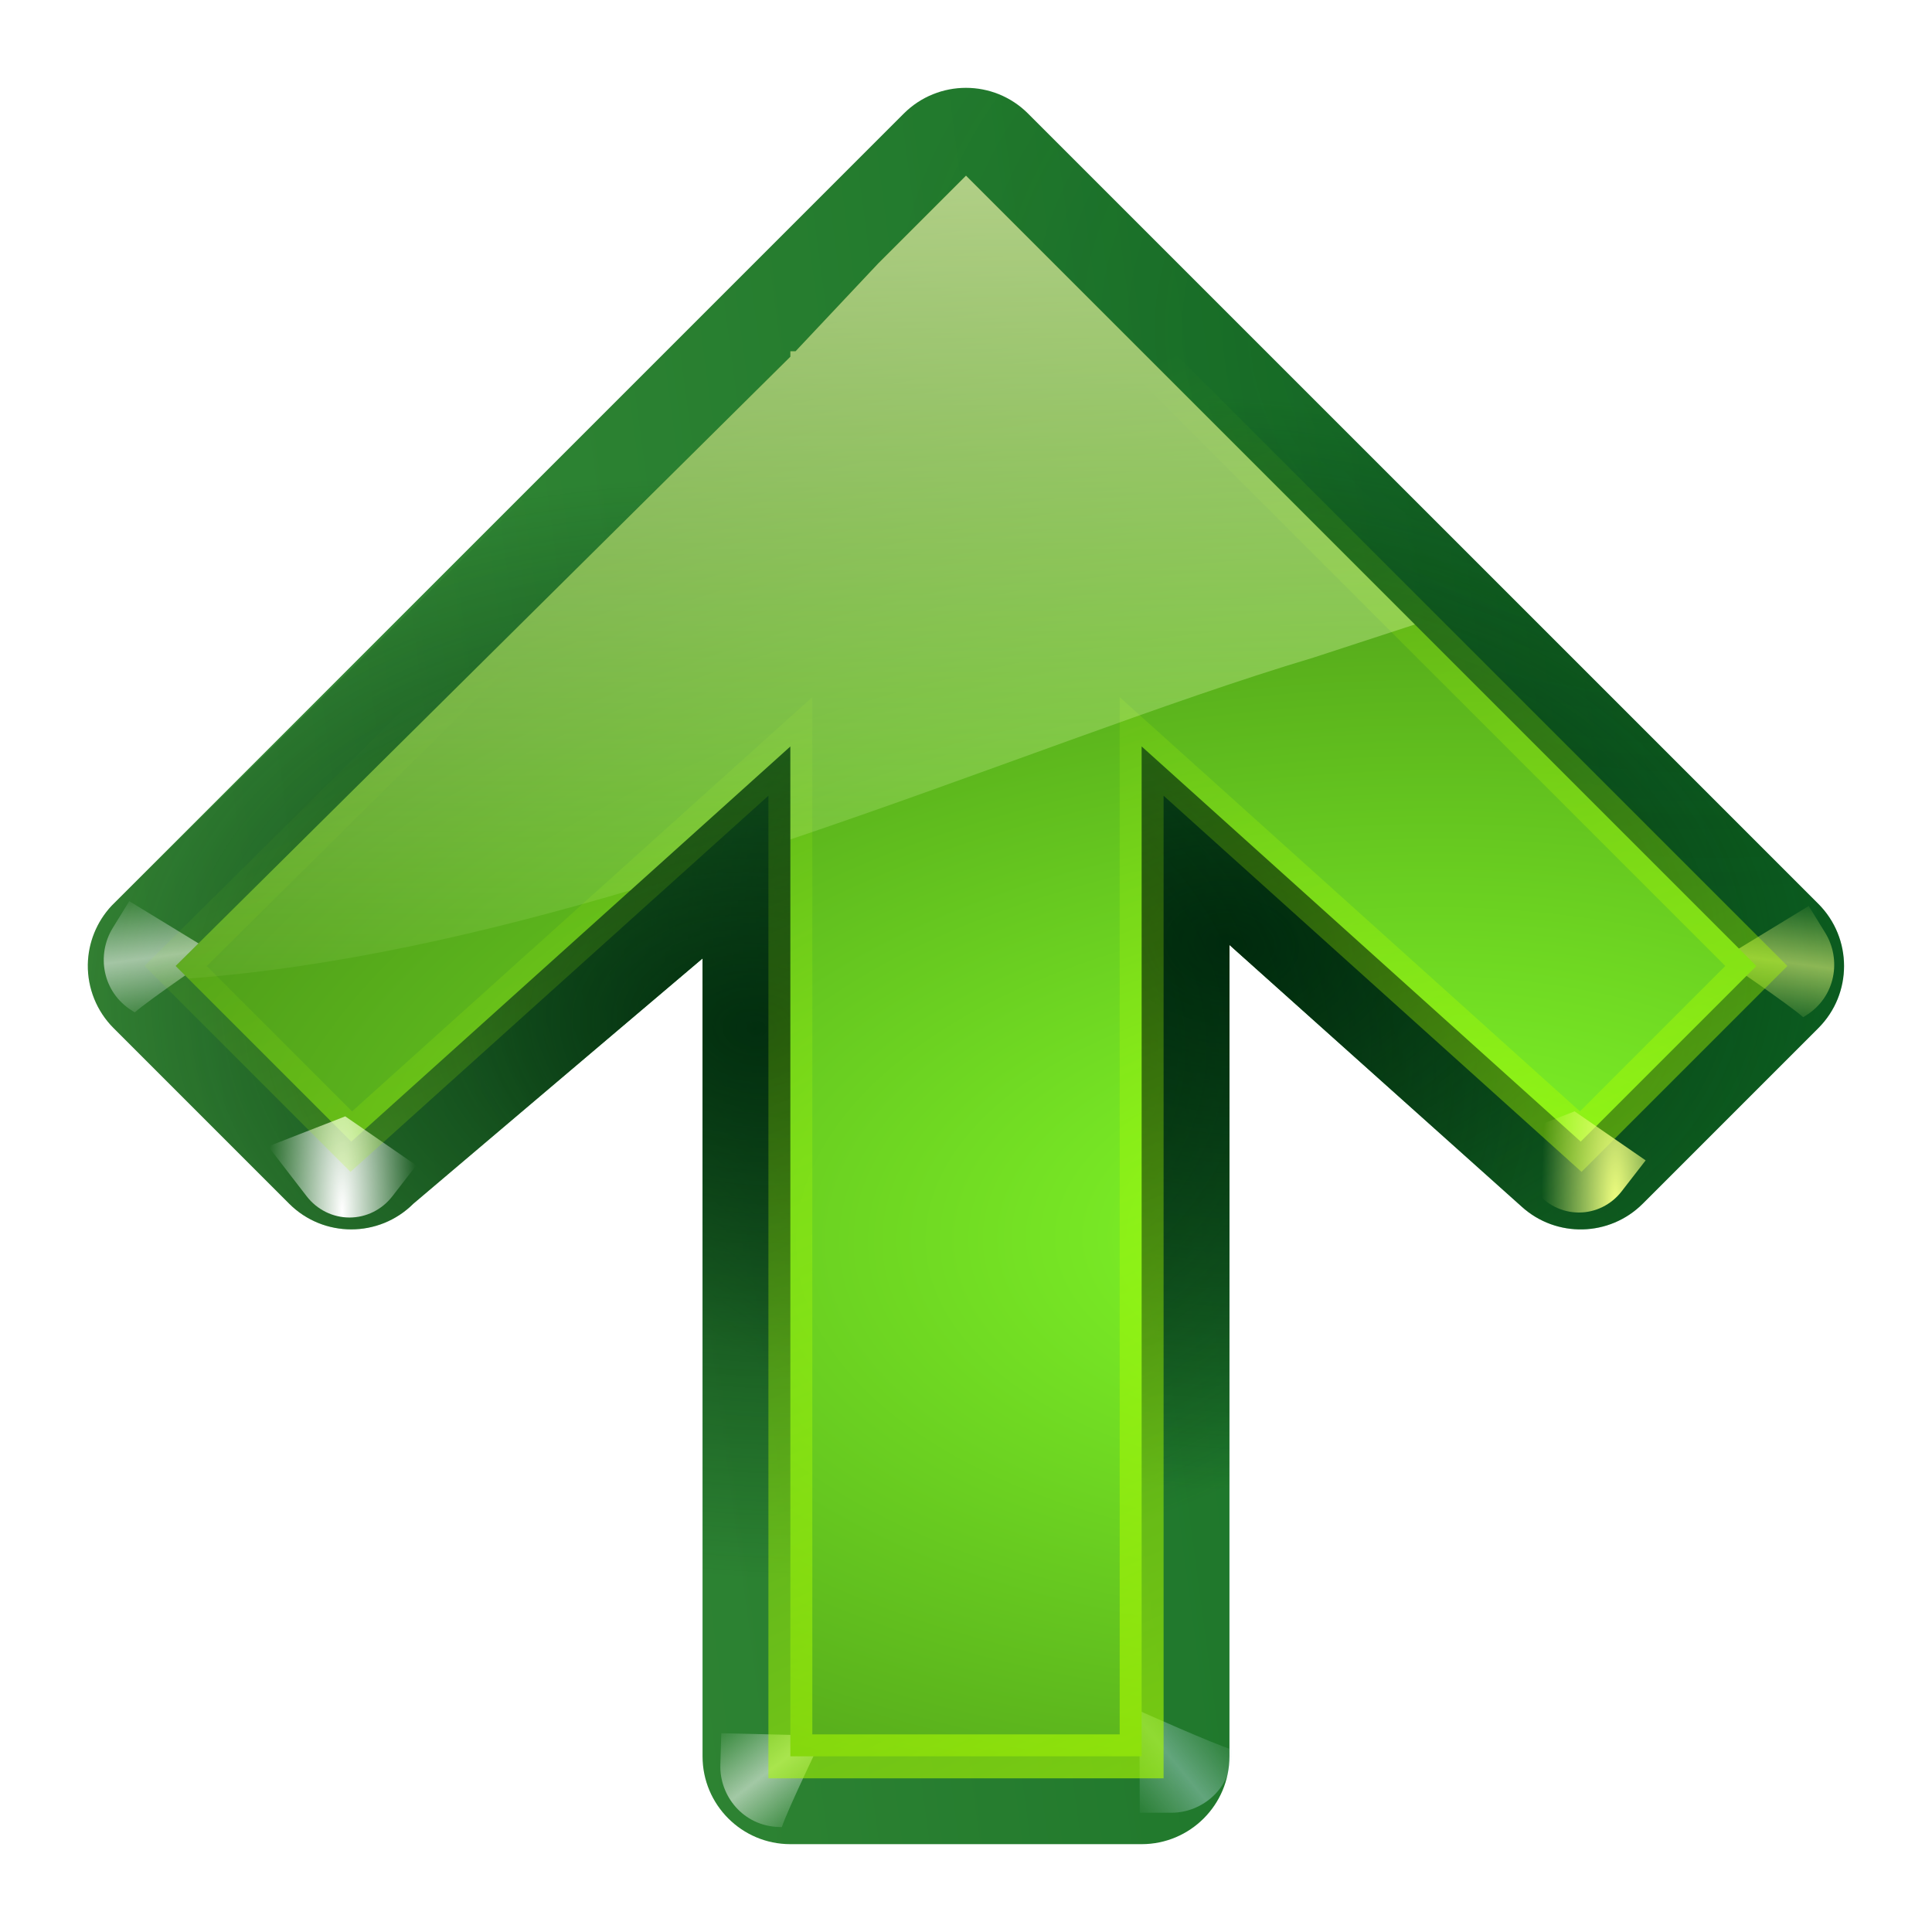 <?xml version="1.0" encoding="UTF-8" standalone="no"?>
<svg
   xmlns:dc="http://purl.org/dc/elements/1.1/"
   xmlns:cc="http://creativecommons.org/ns#"
   xmlns:rdf="http://www.w3.org/1999/02/22-rdf-syntax-ns#"
   xmlns:svg="http://www.w3.org/2000/svg"
   xmlns="http://www.w3.org/2000/svg"
   xmlns:xlink="http://www.w3.org/1999/xlink"
   xmlns:sodipodi="http://sodipodi.sourceforge.net/DTD/sodipodi-0.dtd"
   xmlns:inkscape="http://www.inkscape.org/namespaces/inkscape"
   height="22"
   width="22"
   version="1.1"
   id="svg93"
   sodipodi:docname="go-up.svg"
   inkscape:version="0.92.3 (2405546, 2018-03-11)"
   inkscape:export-filename="/home/rizmut/Dokumen/Rizmut/Github/karasa-jaga-icon-theme/build/Karasa-Jaga/22x22/actions/go-up.png"
   inkscape:export-xdpi="96"
   inkscape:export-ydpi="96">
  <defs
     id="defs97">
    <linearGradient
       inkscape:collect="always"
       xlink:href="#c"
       id="linearGradient906"
       gradientUnits="userSpaceOnUse"
       gradientTransform="matrix(1,0,0,0.861,-108.161,-1.436)"
       x1="223.327"
       y1="53.784"
       x2="226.659"
       y2="57.279"
       spreadMethod="reflect" />
  </defs>
  <sodipodi:namedview
     pagecolor="#ffffff"
     bordercolor="#666666"
     borderopacity="1"
     objecttolerance="10"
     gridtolerance="10"
     guidetolerance="10"
     inkscape:pageopacity="0"
     inkscape:pageshadow="2"
     inkscape:window-width="1366"
     inkscape:window-height="693"
     id="namedview95"
     showgrid="true"
     inkscape:snap-global="false"
     inkscape:zoom="27.812867"
     inkscape:cx="14.914413"
     inkscape:cy="9.0260947"
     inkscape:window-x="0"
     inkscape:window-y="0"
     inkscape:window-maximized="1"
     inkscape:current-layer="g81">
    <inkscape:grid
       type="xygrid"
       id="grid908" />
  </sodipodi:namedview>
  <linearGradient
     id="a"
     gradientTransform="matrix(1,0,0,0.861,-108.161,-1.436)"
     gradientUnits="userSpaceOnUse"
     spreadMethod="reflect"
     x1="223.327"
     x2="226.659"
     xlink:href="#c"
     y1="53.784"
     y2="57.279" />
  <linearGradient
     id="b">
    <stop
       offset="0"
       stop-color="#002a0d"
       stop-opacity=".914"
       id="stop3" />
    <stop
       offset="1"
       stop-color="#002a0d"
       stop-opacity="0"
       id="stop5" />
  </linearGradient>
  <linearGradient
     id="c">
    <stop
       offset="0"
       stop-color="#fff"
       id="stop8" />
    <stop
       offset="1"
       stop-color="#fff"
       stop-opacity="0"
       id="stop10" />
  </linearGradient>
  <filter
     id="d"
     height="1.255"
     width="1.231"
     x="-0.116"
     y="-0.128">
    <feGaussianBlur
       stdDeviation=".325"
       id="feGaussianBlur13" />
  </filter>
  <linearGradient
     id="e"
     gradientTransform="matrix(1,0,0,0.861,-108.161,-1.436)"
     gradientUnits="userSpaceOnUse"
     spreadMethod="reflect"
     x1="223.327"
     x2="226.659"
     y1="53.784"
     y2="57.279">
    <stop
       offset="0"
       stop-color="#cdeeff"
       id="stop16" />
    <stop
       offset="1"
       stop-color="#d2e8ed"
       stop-opacity="0"
       id="stop18" />
  </linearGradient>
  <linearGradient
     id="f"
     gradientUnits="userSpaceOnUse"
     x1="15.429"
     x2="15.429"
     y1="0.139"
     y2="15.078"
     gradientTransform="translate(-3.252,-3)">
    <stop
       offset="0"
       stop-color="#edffbf"
       id="stop21" />
    <stop
       offset="1"
       stop-color="#edffbf"
       stop-opacity="0"
       id="stop23" />
  </linearGradient>
  <linearGradient
     id="g">
    <stop
       offset="0"
       stop-color="#f0ff80"
       id="stop26" />
    <stop
       offset="1"
       stop-color="#f0ff80"
       stop-opacity="0"
       id="stop28" />
  </linearGradient>
  <radialGradient
     id="h"
     cx="11.578"
     cy="64.531"
     gradientTransform="matrix(6.508,0,0,1.511,-63.772,-32.97)"
     gradientUnits="userSpaceOnUse"
     r="3.578"
     xlink:href="#c" />
  <radialGradient
     id="i"
     cx="10.312"
     cy="20.258"
     gradientTransform="matrix(0.105,-3.579,1.887,0.056,-25.309,50.782)"
     gradientUnits="userSpaceOnUse"
     r="9.5"
     fx="10.312"
     fy="20.258">
    <stop
       offset="0"
       stop-color="#83fc28"
       id="stop32" />
    <stop
       offset="1"
       stop-color="#102c07"
       id="stop34" />
  </radialGradient>
  <radialGradient
     id="j"
     cx="10.76"
     cy="15.067"
     gradientTransform="matrix(0.592,-0.05,0.072,0.857,3.298,0.623)"
     gradientUnits="userSpaceOnUse"
     r="10.5">
    <stop
       offset="0"
       stop-color="#002a0d"
       id="stop37" />
    <stop
       offset="1"
       stop-color="#002a0d"
       stop-opacity="0"
       id="stop39" />
  </radialGradient>
  <radialGradient
     id="k"
     cx="-1.282"
     cy="20.198"
     gradientTransform="matrix(0.592,-0.05,0.072,0.857,3.298,0.623)"
     gradientUnits="userSpaceOnUse"
     r="10.5"
     xlink:href="#b" />
  <linearGradient
     id="l"
     gradientUnits="userSpaceOnUse"
     x1="8"
     x2="12"
     y1="28"
     y2="-2"
     gradientTransform="translate(0,-2)">
    <stop
       offset="0"
       stop-color="#005f1e"
       id="stop43" />
    <stop
       offset="1"
       stop-color="#43943c"
       id="stop45" />
  </linearGradient>
  <linearGradient
     id="m"
     gradientUnits="userSpaceOnUse"
     x1="28"
     x2="6"
     y1="20"
     y2="10"
     gradientTransform="translate(0,-2)">
    <stop
       offset="0"
       stop-color="#b2ff00"
       id="stop48" />
    <stop
       offset="1"
       stop-color="#acff00"
       stop-opacity="0"
       id="stop50" />
  </linearGradient>
  <filter
     id="n"
     height="1.032"
     width="1.031"
     x="-0.015"
     y="-0.016"
     style="color-interpolation-filters:sRGB">
    <feGaussianBlur
       stdDeviation=".122"
       id="feGaussianBlur53" />
  </filter>
  <radialGradient
     id="o"
     cx="11.578"
     cy="64.531"
     gradientTransform="matrix(6.508,0,0,1.511,-63.772,-32.97)"
     gradientUnits="userSpaceOnUse"
     r="3.578"
     xlink:href="#g" />
  <linearGradient
     id="p"
     gradientTransform="matrix(1,0,0,0.861,-108.161,-1.436)"
     gradientUnits="userSpaceOnUse"
     spreadMethod="reflect"
     x1="223.327"
     x2="226.659"
     xlink:href="#g"
     y1="53.784"
     y2="57.279" />
  <filter
     id="q"
     height="1.3"
     width="1.453"
     x="-0.227"
     y="-0.15"
     style="color-interpolation-filters:sRGB">
    <feGaussianBlur
       stdDeviation=".676"
       id="feGaussianBlur58" />
  </filter>
  <filter
     id="r"
     height="1.298"
     width="1.45"
     x="-0.225"
     y="-0.149"
     style="color-interpolation-filters:sRGB">
    <feGaussianBlur
       stdDeviation=".672"
       id="feGaussianBlur61" />
  </filter>
  <radialGradient
     id="s"
     cx="13.132"
     cy="8.902"
     gradientTransform="matrix(0.592,-0.05,0.072,0.857,3.298,0.623)"
     gradientUnits="userSpaceOnUse"
     r="10.5"
     xlink:href="#b" />
  <g
     id="g924"
     transform="matrix(0,1,1,0,1,-2.4924296e-4)">
    <path
       sodipodi:nodetypes="cccccccccccccccccccccc"
       style="fill:url(#l)"
       inkscape:connector-curvature="0"
       id="path65"
       d="M 10.984,0 C 10.735,0.004 10.496,0.101 10.314,0.271 L 2.314,8.271 c -0.007,0.007 -0.014,0.014 -0.021,0.021 l -1,1 c -0.39,0.391 -0.39,1.024 0,1.414 l 1,1 1,1 7,7 c 0.391,0.39 1.024,0.39 1.414,0 l 2,-2 c 0.377,-0.377 0.392,-0.984 0.033,-1.379 L 10.76,13 H 20 c 0.552,-5.5e-5 1,-0.448 1,-1 V 8 C 21,7.448 20.552,7 20,7 h -9.086 l 2.793,-3.293 c 0.39,-0.391 0.39,-1.024 0,-1.414 l -2,-2 C 11.516,0.102 11.255,-0.004 10.984,0 Z" />
    <path
       sodipodi:nodetypes="cccccccccccccccccccccccc"
       style="fill:url(#j)"
       inkscape:connector-curvature="0"
       id="path67"
       d="M 10.984,0 C 10.735,0.004 10.496,0.101 10.314,0.271 L 3.666,7 3,7.627 2.314,8.271 c -0.007,0.007 -0.014,0.014 -0.021,0.021 l -1,1 c -0.39,0.391 -0.39,1.024 0,1.414 l 1,1 1,1 7,7 c 0.391,0.39 1.024,0.39 1.414,0 l 2,-2 c 0.377,-0.377 0.392,-0.984 0.033,-1.379 L 10.76,13 H 20 c 0.552,-5.5e-5 1,-0.448 1,-1 V 8 C 21,7.448 20.552,7 20,7 h -9.086 l 2.793,-3.293 c 0.39,-0.391 0.39,-1.024 0,-1.414 l -2,-2 C 11.516,0.102 11.255,-0.004 10.984,0 Z" />
    <path
       sodipodi:nodetypes="cccccccccccccccccccccccc"
       style="opacity:0.25;fill:url(#k)"
       inkscape:connector-curvature="0"
       id="path69"
       d="M 10.984,0 C 10.735,0.004 10.496,0.101 10.314,0.271 L 3.666,7 3,7.627 2.314,8.271 c -0.007,0.007 -0.014,0.014 -0.021,0.021 l -1,1 c -0.39,0.391 -0.39,1.024 0,1.414 l 1,1 1,1 7,7 c 0.391,0.39 1.024,0.39 1.414,0 l 2,-2 c 0.377,-0.377 0.392,-0.984 0.033,-1.379 L 10.76,13 H 20 c 0.552,-5.5e-5 1,-0.448 1,-1 V 8 C 21,7.448 20.552,7 20,7 h -9.086 l 2.793,-3.293 c 0.39,-0.391 0.39,-1.024 0,-1.414 l -2,-2 C 11.516,0.102 11.255,-0.004 10.984,0 Z" />
    <path
       sodipodi:nodetypes="cccccccccccccccccccccccc"
       style="fill:url(#s)"
       inkscape:connector-curvature="0"
       id="path71"
       d="M 10.984,0 C 10.735,0.004 10.496,0.101 10.314,0.271 L 3.666,7 3,7.627 2.314,8.271 c -0.007,0.007 -0.014,0.014 -0.021,0.021 l -1,1 c -0.39,0.391 -0.39,1.024 0,1.414 l 1,1 1,1 7,7 c 0.391,0.39 1.024,0.39 1.414,0 l 2,-2 c 0.377,-0.377 0.392,-0.984 0.033,-1.379 L 10.76,13 H 20 c 0.552,-5.5e-5 1,-0.448 1,-1 V 8 C 21,7.448 20.552,7 20,7 h -9.086 l 2.793,-3.293 c 0.39,-0.391 0.39,-1.024 0,-1.414 l -2,-2 C 11.516,0.102 11.255,-0.004 10.984,0 Z" />
    <g
       transform="translate(-0.592,-1.968)"
       style="fill-rule:evenodd"
       id="g81">
      <path
         style="opacity:0.614;fill:url(#e);filter:url(#d)"
         inkscape:connector-curvature="0"
         id="path73"
         transform="matrix(0.172,0,0,-0.172,0.622,21.875)"
         d="m 115.651,40 c -0.339,1.155 -2.562,6.125 -2.562,6.125 l 6.75,-0.031 V 44 c 7.6e-4,-2.051 -1.618,-4.001 -4,-4 z" />
      <path
         style="opacity:0.749;fill:url(#linearGradient906);filter:url(#d)"
         inkscape:connector-curvature="0"
         id="path75"
         transform="matrix(-0.005,-0.172,-0.172,0.005,28.856,29.563)"
         d="m 115.651,40 c -0.339,1.155 -2.562,6.125 -2.562,6.125 l 6.75,-0.031 V 44 c 7.6e-4,-2.051 -1.618,-4.001 -4,-4 z" />
      <path
         style="opacity:0.749;fill:url(#a);filter:url(#d)"
         inkscape:connector-curvature="0"
         id="path77"
         transform="matrix(-0.09,-0.146,-0.146,0.09,28.369,15.788)"
         d="m 115.651,40 c -0.339,1.155 -2.562,6.125 -2.562,6.125 l 6.75,-0.031 V 44 c 7.6e-4,-2.051 -1.618,-4.001 -4,-4 z" />
      <path
         style="opacity:0.749;fill:url(#p);filter:url(#d)"
         inkscape:connector-curvature="0"
         id="path79"
         transform="matrix(-0.09,0.146,-0.146,-0.09,28.424,8.216)"
         d="m 115.651,40 c -0.339,1.155 -2.562,6.125 -2.562,6.125 l 6.75,-0.031 V 44 c 7.6e-4,-2.051 -1.618,-4.001 -4,-4 z" />
    </g>
    <path
       sodipodi:nodetypes="cccccccccccccccc"
       style="fill:url(#i)"
       inkscape:connector-curvature="0"
       id="path83"
       d="M 11,1 4.062,8 H 4 V 8.059 L 3,9 l -1,1 1,1 1,1 7,7 2,-2 -4.5,-5 H 20 V 8 H 8.5 L 13,3 Z" />
    <path
       sodipodi:nodetypes="ccscccc"
       style="fill:url(#h);fill-rule:evenodd;filter:url(#r)"
       inkscape:connector-curvature="0"
       id="path85"
       transform="matrix(-0.161,0,0,-0.156,15.652,12.964)"
       d="m 14.791,59.125 -2.188,1.75 c -0.95,0.759 -1.5,1.909 -1.5,3.125 0,1.216 0.55,2.366 1.5,3.125 l 3.531,2.812 2.125,-5.625 z" />
    <path
       sodipodi:nodetypes="cccccccccccccccc"
       style="fill:none;stroke:url(#m);stroke-width:0.5;filter:url(#n)"
       inkscape:connector-curvature="0"
       id="path87"
       d="M 11,1 4.062,8 H 4 V 8.059 L 3,9 l -1,1 1,1 1,1 7,7 2,-2 -4.5,-5 H 20 V 8 H 8.5 L 13,3 Z" />
    <path
       style="fill:url(#f)"
       d="M 11 2 L 10 3 L 9.059 4 L 9 4 L 9 4.062 L 2 11 L 2.143 11.143 C 3.813 11.019 5.519 10.627 7.182 10.137 L 9 8.5 L 9 9.559 C 11.207 8.813 13.282 7.988 14.957 7.488 L 16.111 7.111 L 13 4 L 12 3 L 11 2 z "
       transform="matrix(0,1,1,0,2.4924296e-4,-1)"
       id="path89" />
    <path
       sodipodi:nodetypes="ccscccc"
       style="fill:url(#o);fill-rule:evenodd;filter:url(#q)"
       inkscape:connector-curvature="0"
       id="path91"
       transform="matrix(-0.161,0,0,-0.156,15.595,27.464)"
       d="m 14.791,62.338 -2.188,1.75 c -0.95,0.759 -1.5,1.909 -1.5,3.125 0,1.216 0.55,2.366 1.5,3.125 l 3.531,2.812 2.125,-5.625 z" />
  </g>
</svg>
